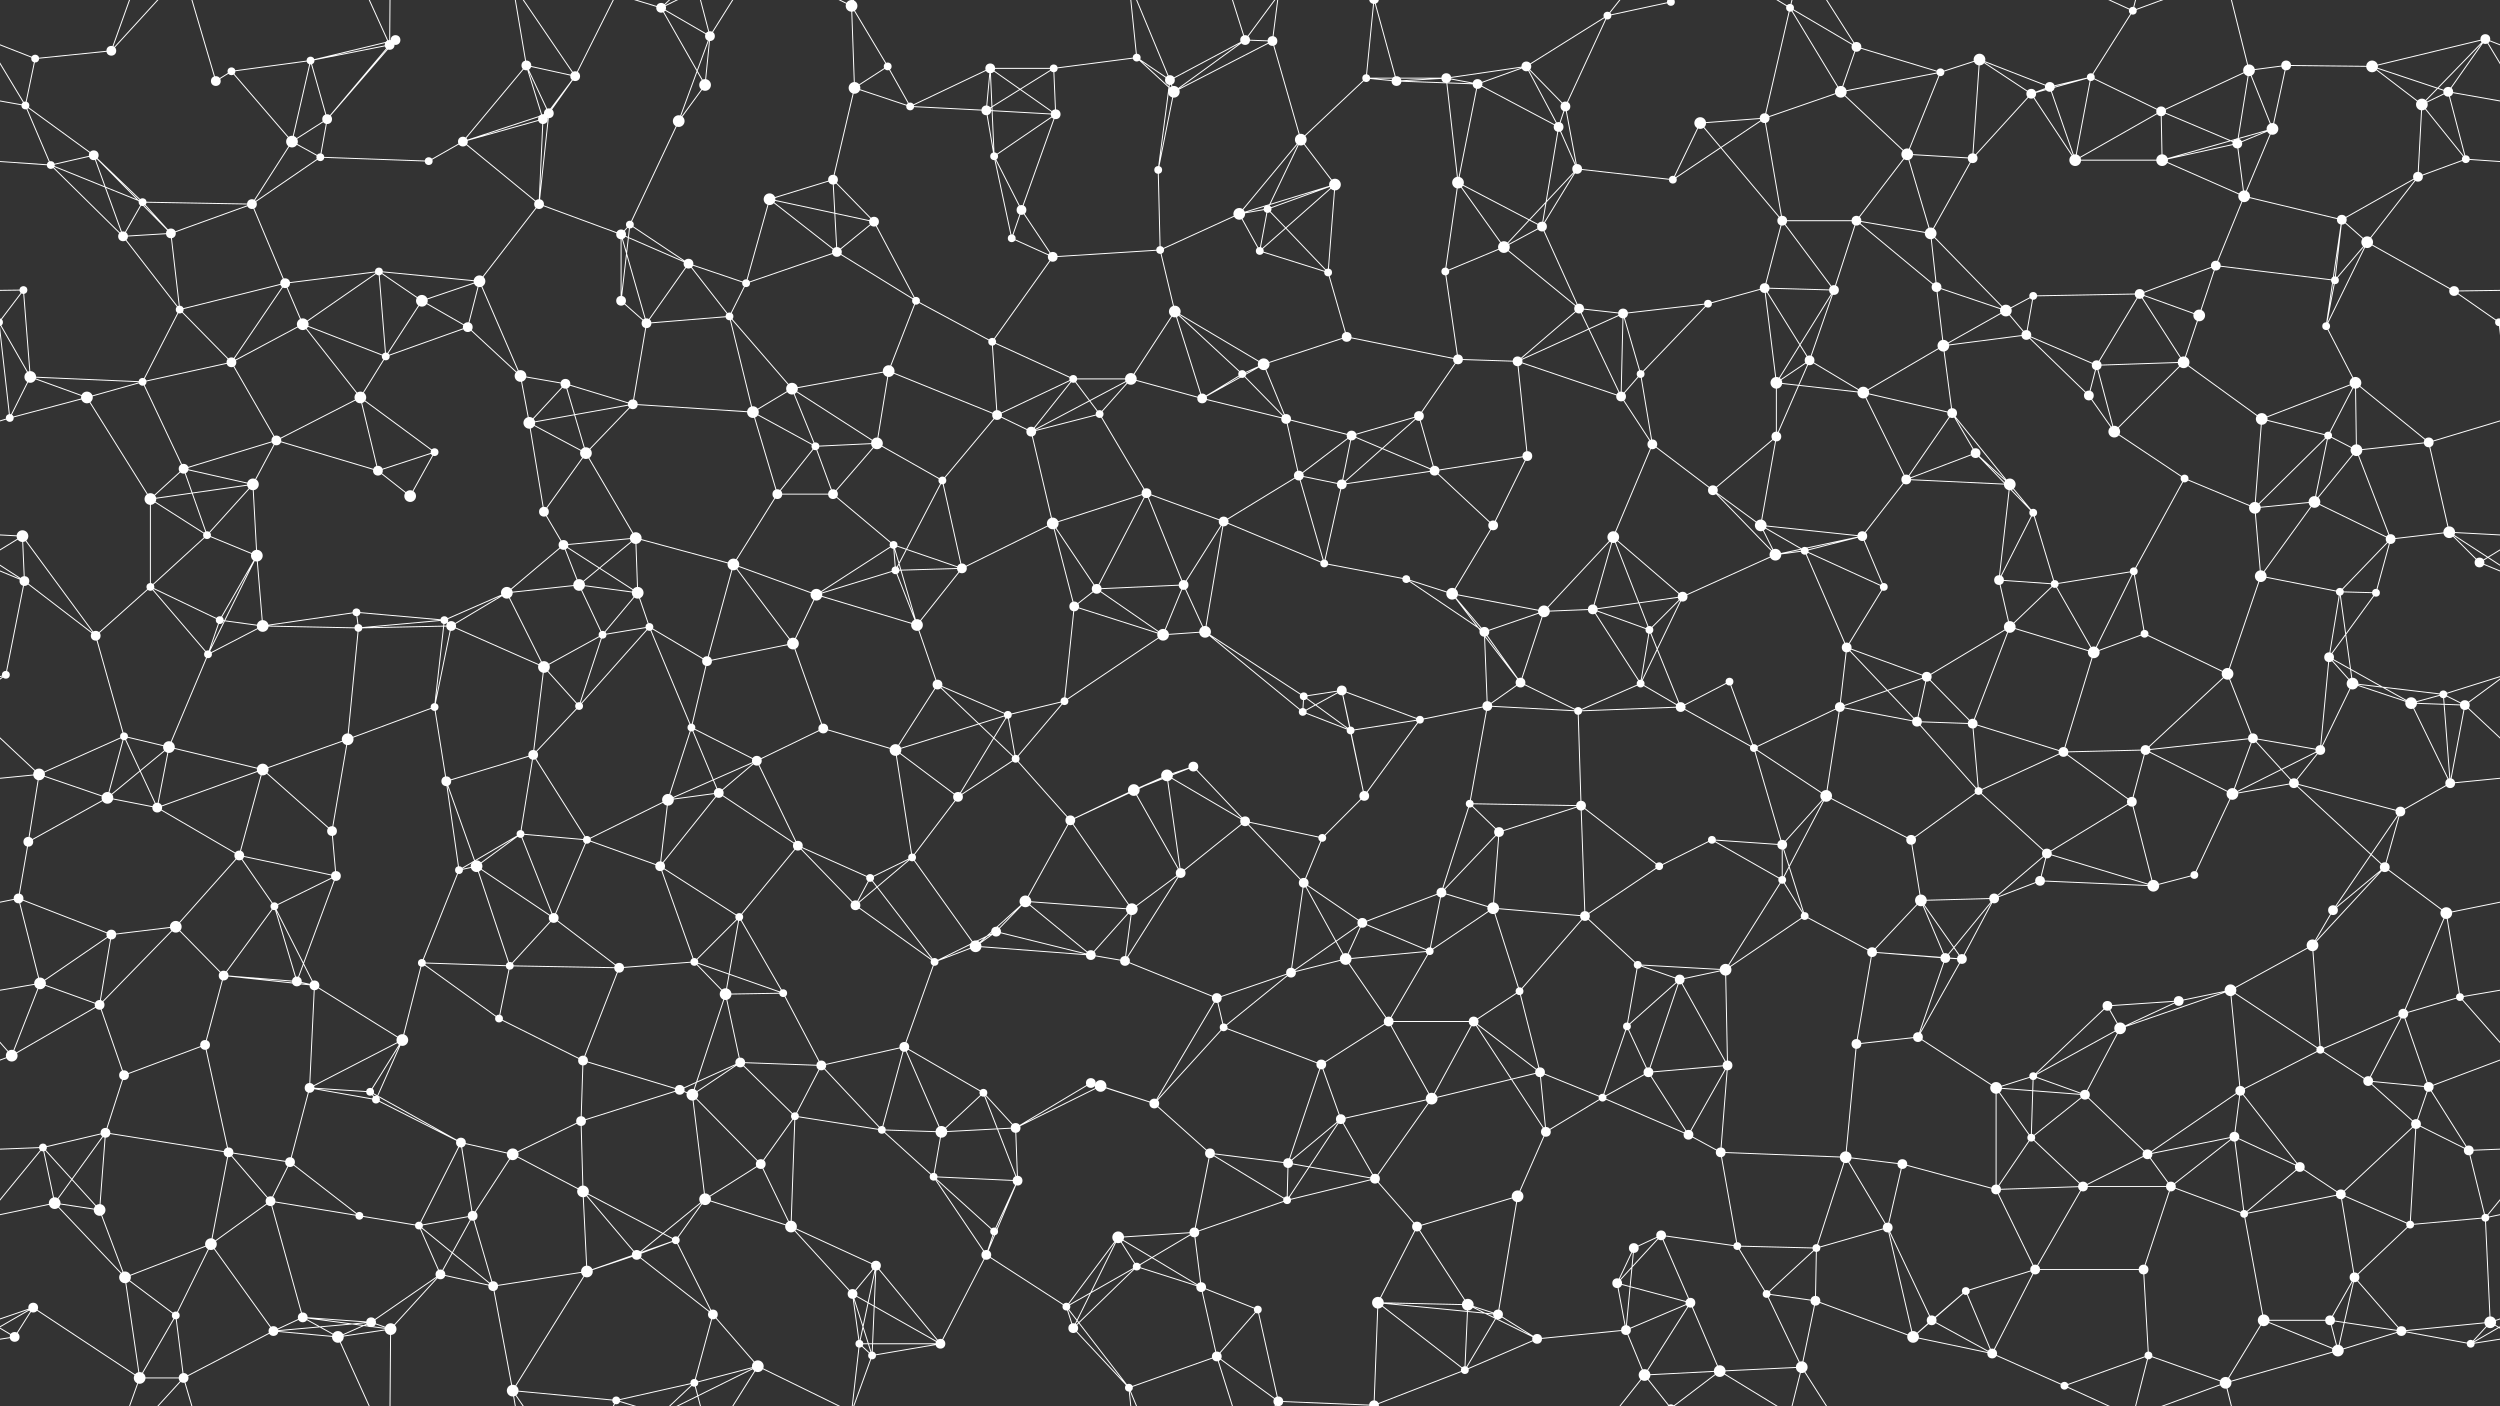 <svg xmlns="http://www.w3.org/2000/svg" width="2560" height="1440" fill="#fff"><rect width="100%" height="100%" fill="#333333" stroke="none"/><circle cx="36" cy="60" r="4"/><circle cx="114" cy="52" r="5"/><circle cx="237" cy="73" r="4"/><circle cx="318" cy="62" r="4"/><circle cx="399" cy="46" r="5"/><circle cx="405" cy="41" r="5"/><circle cx="539" cy="67" r="5"/><circle cx="589" cy="78" r="5"/><circle cx="677" cy="8" r="5"/><circle cx="727" cy="37" r="5"/><circle cx="872" cy="6" r="6"/><circle cx="909" cy="68" r="4"/><circle cx="1014" cy="70" r="5"/><circle cx="1079" cy="70" r="4"/><circle cx="1164" cy="59" r="4"/><circle cx="1275" cy="41" r="5"/><circle cx="1303" cy="42" r="5"/><circle cx="1399" cy="80" r="4"/><circle cx="1481" cy="80" r="5"/><circle cx="1563" cy="68" r="5"/><circle cx="1646" cy="16" r="4"/><circle cx="1711" cy="2" r="4"/><circle cx="1711" cy="1442" r="4"/><circle cx="1833" cy="8" r="4"/><circle cx="1901" cy="48" r="5"/><circle cx="1987" cy="74" r="4"/><circle cx="2027" cy="61" r="6"/><circle cx="2141" cy="79" r="4"/><circle cx="2184" cy="11" r="4"/><circle cx="2303" cy="72" r="6"/><circle cx="2341" cy="67" r="5"/><circle cx="2429" cy="68" r="6"/><circle cx="2545" cy="40" r="5"/><circle cx="26" cy="108" r="4"/><circle cx="96" cy="159" r="5"/><circle cx="221" cy="83" r="5"/><circle cx="299" cy="145" r="6"/><circle cx="335" cy="122" r="5"/><circle cx="474" cy="145" r="5"/><circle cx="556" cy="122" r="5"/><circle cx="562" cy="116" r="5"/><circle cx="695" cy="124" r="6"/><circle cx="722" cy="87" r="6"/><circle cx="875" cy="90" r="6"/><circle cx="932" cy="109" r="4"/><circle cx="1010" cy="113" r="5"/><circle cx="1081" cy="117" r="5"/><circle cx="1198" cy="82" r="5"/><circle cx="1202" cy="94" r="6"/><circle cx="1332" cy="143" r="6"/><circle cx="1430" cy="83" r="5"/><circle cx="1513" cy="86" r="5"/><circle cx="1596" cy="130" r="5"/><circle cx="1603" cy="109" r="5"/><circle cx="1741" cy="126" r="6"/><circle cx="1807" cy="121" r="5"/><circle cx="1885" cy="94" r="6"/><circle cx="1953" cy="158" r="6"/><circle cx="2080" cy="96" r="5"/><circle cx="2099" cy="89" r="5"/><circle cx="2213" cy="114" r="5"/><circle cx="2291" cy="147" r="5"/><circle cx="2327" cy="132" r="6"/><circle cx="2480" cy="107" r="6"/><circle cx="2507" cy="94" r="5"/><circle cx="52" cy="169" r="4"/><circle cx="146" cy="207" r="4"/><circle cx="175" cy="239" r="5"/><circle cx="258" cy="209" r="5"/><circle cx="328" cy="161" r="4"/><circle cx="439" cy="165" r="4"/><circle cx="552" cy="209" r="5"/><circle cx="636" cy="240" r="5"/><circle cx="645" cy="230" r="4"/><circle cx="788" cy="204" r="6"/><circle cx="853" cy="184" r="5"/><circle cx="895" cy="227" r="5"/><circle cx="1018" cy="160" r="4"/><circle cx="1046" cy="215" r="5"/><circle cx="1186" cy="174" r="4"/><circle cx="1269" cy="219" r="6"/><circle cx="1298" cy="214" r="4"/><circle cx="1367" cy="189" r="6"/><circle cx="1493" cy="187" r="6"/><circle cx="1579" cy="232" r="5"/><circle cx="1615" cy="173" r="5"/><circle cx="1713" cy="184" r="4"/><circle cx="1825" cy="226" r="5"/><circle cx="1901" cy="226" r="5"/><circle cx="1977" cy="239" r="6"/><circle cx="2020" cy="162" r="5"/><circle cx="2125" cy="164" r="6"/><circle cx="2214" cy="164" r="6"/><circle cx="2298" cy="201" r="6"/><circle cx="2398" cy="225" r="5"/><circle cx="2476" cy="181" r="5"/><circle cx="2525" cy="163" r="4"/><circle cx="24" cy="297" r="4"/><circle cx="126" cy="242" r="5"/><circle cx="184" cy="317" r="4"/><circle cx="292" cy="290" r="5"/><circle cx="388" cy="278" r="4"/><circle cx="432" cy="308" r="6"/><circle cx="491" cy="288" r="6"/><circle cx="636" cy="308" r="5"/><circle cx="705" cy="270" r="5"/><circle cx="764" cy="290" r="4"/><circle cx="857" cy="258" r="5"/><circle cx="938" cy="308" r="4"/><circle cx="1036" cy="244" r="4"/><circle cx="1078" cy="263" r="5"/><circle cx="1188" cy="256" r="4"/><circle cx="1203" cy="319" r="6"/><circle cx="1290" cy="257" r="4"/><circle cx="1360" cy="279" r="4"/><circle cx="1480" cy="278" r="4"/><circle cx="1540" cy="253" r="6"/><circle cx="1617" cy="316" r="5"/><circle cx="1749" cy="311" r="4"/><circle cx="1807" cy="295" r="5"/><circle cx="1878" cy="297" r="5"/><circle cx="1983" cy="294" r="5"/><circle cx="2054" cy="318" r="6"/><circle cx="2082" cy="303" r="4"/><circle cx="2191" cy="301" r="5"/><circle cx="2269" cy="272" r="5"/><circle cx="2391" cy="287" r="4"/><circle cx="2424" cy="248" r="6"/><circle cx="2513" cy="298" r="5"/><circle cx="31" cy="386" r="6"/><circle cx="146" cy="391" r="4"/><circle cx="237" cy="371" r="5"/><circle cx="310" cy="332" r="6"/><circle cx="395" cy="365" r="4"/><circle cx="479" cy="335" r="5"/><circle cx="533" cy="385" r="6"/><circle cx="579" cy="393" r="5"/><circle cx="662" cy="331" r="5"/><circle cx="747" cy="324" r="4"/><circle cx="811" cy="398" r="6"/><circle cx="910" cy="380" r="6"/><circle cx="1016" cy="350" r="4"/><circle cx="1099" cy="388" r="4"/><circle cx="1158" cy="388" r="6"/><circle cx="1272" cy="383" r="4"/><circle cx="1294" cy="373" r="6"/><circle cx="1379" cy="345" r="5"/><circle cx="1493" cy="368" r="5"/><circle cx="1554" cy="370" r="5"/><circle cx="1662" cy="321" r="5"/><circle cx="1680" cy="383" r="4"/><circle cx="1819" cy="392" r="6"/><circle cx="1853" cy="369" r="5"/><circle cx="1990" cy="354" r="6"/><circle cx="2075" cy="343" r="5"/><circle cx="2147" cy="374" r="5"/><circle cx="2236" cy="371" r="6"/><circle cx="2252" cy="323" r="6"/><circle cx="2382" cy="334" r="4"/><circle cx="2412" cy="392" r="6"/><circle cx="2559" cy="330" r="4"/><circle cx="-1" cy="330" r="4"/><circle cx="10" cy="428" r="4"/><circle cx="89" cy="407" r="6"/><circle cx="188" cy="480" r="5"/><circle cx="283" cy="451" r="5"/><circle cx="369" cy="407" r="6"/><circle cx="445" cy="463" r="4"/><circle cx="542" cy="433" r="6"/><circle cx="600" cy="464" r="6"/><circle cx="648" cy="414" r="5"/><circle cx="771" cy="422" r="6"/><circle cx="835" cy="457" r="4"/><circle cx="898" cy="454" r="6"/><circle cx="1021" cy="425" r="5"/><circle cx="1056" cy="442" r="5"/><circle cx="1126" cy="424" r="4"/><circle cx="1231" cy="408" r="5"/><circle cx="1317" cy="429" r="5"/><circle cx="1384" cy="446" r="5"/><circle cx="1453" cy="426" r="5"/><circle cx="1564" cy="467" r="5"/><circle cx="1660" cy="406" r="5"/><circle cx="1692" cy="455" r="5"/><circle cx="1819" cy="447" r="5"/><circle cx="1908" cy="402" r="6"/><circle cx="1999" cy="423" r="5"/><circle cx="2023" cy="464" r="5"/><circle cx="2139" cy="405" r="5"/><circle cx="2165" cy="442" r="6"/><circle cx="2316" cy="429" r="6"/><circle cx="2384" cy="446" r="4"/><circle cx="2413" cy="461" r="6"/><circle cx="2487" cy="453" r="5"/><circle cx="23" cy="549" r="6"/><circle cx="154" cy="511" r="6"/><circle cx="212" cy="548" r="4"/><circle cx="259" cy="496" r="6"/><circle cx="387" cy="482" r="5"/><circle cx="420" cy="508" r="6"/><circle cx="557" cy="524" r="5"/><circle cx="577" cy="558" r="5"/><circle cx="651" cy="551" r="6"/><circle cx="796" cy="506" r="5"/><circle cx="853" cy="506" r="5"/><circle cx="915" cy="558" r="4"/><circle cx="965" cy="492" r="4"/><circle cx="1078" cy="536" r="6"/><circle cx="1174" cy="505" r="5"/><circle cx="1253" cy="534" r="5"/><circle cx="1330" cy="487" r="5"/><circle cx="1374" cy="496" r="5"/><circle cx="1469" cy="482" r="5"/><circle cx="1529" cy="538" r="5"/><circle cx="1652" cy="550" r="6"/><circle cx="1754" cy="502" r="5"/><circle cx="1803" cy="538" r="6"/><circle cx="1907" cy="549" r="5"/><circle cx="1952" cy="491" r="5"/><circle cx="2058" cy="496" r="6"/><circle cx="2082" cy="525" r="4"/><circle cx="2237" cy="490" r="4"/><circle cx="2309" cy="520" r="6"/><circle cx="2370" cy="514" r="6"/><circle cx="2448" cy="552" r="5"/><circle cx="2508" cy="545" r="6"/><circle cx="25" cy="595" r="5"/><circle cx="154" cy="601" r="4"/><circle cx="225" cy="635" r="4"/><circle cx="263" cy="569" r="6"/><circle cx="365" cy="627" r="4"/><circle cx="455" cy="635" r="4"/><circle cx="519" cy="607" r="6"/><circle cx="593" cy="599" r="6"/><circle cx="653" cy="607" r="6"/><circle cx="751" cy="578" r="6"/><circle cx="836" cy="609" r="6"/><circle cx="917" cy="584" r="4"/><circle cx="985" cy="582" r="5"/><circle cx="1100" cy="621" r="5"/><circle cx="1123" cy="603" r="5"/><circle cx="1212" cy="599" r="5"/><circle cx="1356" cy="577" r="4"/><circle cx="1440" cy="593" r="4"/><circle cx="1487" cy="608" r="6"/><circle cx="1581" cy="626" r="6"/><circle cx="1631" cy="624" r="5"/><circle cx="1723" cy="611" r="5"/><circle cx="1818" cy="568" r="6"/><circle cx="1848" cy="564" r="4"/><circle cx="1929" cy="601" r="4"/><circle cx="2047" cy="594" r="5"/><circle cx="2104" cy="598" r="4"/><circle cx="2185" cy="585" r="4"/><circle cx="2315" cy="590" r="6"/><circle cx="2396" cy="606" r="4"/><circle cx="2433" cy="607" r="4"/><circle cx="2539" cy="576" r="5"/><circle cx="6" cy="691" r="4"/><circle cx="98" cy="651" r="5"/><circle cx="213" cy="670" r="4"/><circle cx="269" cy="641" r="6"/><circle cx="367" cy="643" r="4"/><circle cx="462" cy="641" r="5"/><circle cx="557" cy="683" r="6"/><circle cx="617" cy="650" r="4"/><circle cx="665" cy="642" r="4"/><circle cx="724" cy="677" r="5"/><circle cx="812" cy="659" r="6"/><circle cx="939" cy="640" r="6"/><circle cx="960" cy="701" r="5"/><circle cx="1090" cy="718" r="4"/><circle cx="1191" cy="650" r="6"/><circle cx="1234" cy="647" r="6"/><circle cx="1335" cy="713" r="4"/><circle cx="1374" cy="707" r="5"/><circle cx="1520" cy="647" r="5"/><circle cx="1557" cy="699" r="5"/><circle cx="1680" cy="700" r="4"/><circle cx="1689" cy="645" r="4"/><circle cx="1771" cy="698" r="4"/><circle cx="1891" cy="663" r="5"/><circle cx="1973" cy="693" r="5"/><circle cx="2058" cy="642" r="6"/><circle cx="2144" cy="668" r="6"/><circle cx="2196" cy="649" r="4"/><circle cx="2281" cy="690" r="6"/><circle cx="2385" cy="673" r="5"/><circle cx="2409" cy="700" r="6"/><circle cx="2502" cy="711" r="4"/><circle cx="40" cy="793" r="6"/><circle cx="127" cy="754" r="4"/><circle cx="173" cy="765" r="6"/><circle cx="269" cy="788" r="6"/><circle cx="356" cy="757" r="6"/><circle cx="445" cy="724" r="4"/><circle cx="546" cy="773" r="5"/><circle cx="593" cy="723" r="4"/><circle cx="708" cy="745" r="4"/><circle cx="775" cy="779" r="5"/><circle cx="843" cy="746" r="5"/><circle cx="917" cy="768" r="6"/><circle cx="1032" cy="732" r="4"/><circle cx="1040" cy="777" r="4"/><circle cx="1195" cy="794" r="6"/><circle cx="1222" cy="785" r="5"/><circle cx="1334" cy="729" r="4"/><circle cx="1383" cy="748" r="4"/><circle cx="1454" cy="737" r="4"/><circle cx="1523" cy="723" r="5"/><circle cx="1616" cy="728" r="4"/><circle cx="1721" cy="724" r="5"/><circle cx="1796" cy="766" r="4"/><circle cx="1884" cy="724" r="5"/><circle cx="1963" cy="739" r="5"/><circle cx="2020" cy="741" r="5"/><circle cx="2113" cy="770" r="5"/><circle cx="2197" cy="768" r="5"/><circle cx="2307" cy="756" r="5"/><circle cx="2376" cy="768" r="5"/><circle cx="2469" cy="720" r="6"/><circle cx="2524" cy="722" r="5"/><circle cx="29" cy="862" r="5"/><circle cx="110" cy="817" r="6"/><circle cx="161" cy="827" r="5"/><circle cx="245" cy="876" r="5"/><circle cx="340" cy="851" r="5"/><circle cx="457" cy="800" r="5"/><circle cx="533" cy="854" r="4"/><circle cx="601" cy="860" r="4"/><circle cx="684" cy="819" r="6"/><circle cx="736" cy="812" r="5"/><circle cx="817" cy="866" r="5"/><circle cx="934" cy="878" r="4"/><circle cx="981" cy="816" r="5"/><circle cx="1096" cy="840" r="5"/><circle cx="1161" cy="809" r="6"/><circle cx="1275" cy="841" r="5"/><circle cx="1354" cy="858" r="4"/><circle cx="1397" cy="815" r="5"/><circle cx="1505" cy="823" r="4"/><circle cx="1535" cy="852" r="5"/><circle cx="1619" cy="825" r="5"/><circle cx="1753" cy="860" r="4"/><circle cx="1825" cy="865" r="5"/><circle cx="1870" cy="815" r="6"/><circle cx="1957" cy="860" r="5"/><circle cx="2026" cy="810" r="4"/><circle cx="2096" cy="874" r="5"/><circle cx="2183" cy="821" r="5"/><circle cx="2286" cy="813" r="6"/><circle cx="2349" cy="802" r="5"/><circle cx="2458" cy="831" r="5"/><circle cx="2509" cy="802" r="5"/><circle cx="19" cy="920" r="5"/><circle cx="114" cy="957" r="5"/><circle cx="180" cy="949" r="6"/><circle cx="281" cy="928" r="4"/><circle cx="344" cy="897" r="5"/><circle cx="470" cy="891" r="4"/><circle cx="488" cy="887" r="6"/><circle cx="567" cy="940" r="5"/><circle cx="676" cy="887" r="5"/><circle cx="757" cy="939" r="4"/><circle cx="876" cy="927" r="5"/><circle cx="891" cy="899" r="4"/><circle cx="1020" cy="954" r="5"/><circle cx="1050" cy="923" r="6"/><circle cx="1159" cy="931" r="6"/><circle cx="1209" cy="894" r="5"/><circle cx="1335" cy="904" r="5"/><circle cx="1395" cy="945" r="5"/><circle cx="1476" cy="914" r="5"/><circle cx="1529" cy="930" r="6"/><circle cx="1623" cy="938" r="5"/><circle cx="1699" cy="887" r="4"/><circle cx="1825" cy="901" r="4"/><circle cx="1848" cy="938" r="4"/><circle cx="1967" cy="922" r="6"/><circle cx="2042" cy="920" r="5"/><circle cx="2089" cy="902" r="5"/><circle cx="2205" cy="907" r="6"/><circle cx="2247" cy="896" r="4"/><circle cx="2389" cy="932" r="5"/><circle cx="2442" cy="888" r="5"/><circle cx="2505" cy="935" r="6"/><circle cx="41" cy="1007" r="6"/><circle cx="102" cy="1029" r="5"/><circle cx="229" cy="999" r="5"/><circle cx="304" cy="1005" r="5"/><circle cx="322" cy="1009" r="5"/><circle cx="432" cy="986" r="4"/><circle cx="522" cy="989" r="4"/><circle cx="634" cy="991" r="5"/><circle cx="711" cy="985" r="4"/><circle cx="743" cy="1018" r="6"/><circle cx="802" cy="1017" r="4"/><circle cx="957" cy="985" r="4"/><circle cx="999" cy="969" r="6"/><circle cx="1117" cy="978" r="5"/><circle cx="1152" cy="984" r="5"/><circle cx="1246" cy="1022" r="5"/><circle cx="1322" cy="996" r="5"/><circle cx="1378" cy="982" r="6"/><circle cx="1464" cy="974" r="4"/><circle cx="1556" cy="1015" r="4"/><circle cx="1677" cy="988" r="4"/><circle cx="1720" cy="1003" r="5"/><circle cx="1767" cy="993" r="6"/><circle cx="1917" cy="975" r="5"/><circle cx="1992" cy="981" r="5"/><circle cx="2009" cy="982" r="5"/><circle cx="2158" cy="1030" r="5"/><circle cx="2231" cy="1025" r="5"/><circle cx="2284" cy="1014" r="6"/><circle cx="2368" cy="968" r="6"/><circle cx="2461" cy="1038" r="5"/><circle cx="2519" cy="1021" r="4"/><circle cx="12" cy="1081" r="6"/><circle cx="127" cy="1101" r="5"/><circle cx="210" cy="1070" r="5"/><circle cx="317" cy="1114" r="5"/><circle cx="379" cy="1118" r="4"/><circle cx="412" cy="1065" r="6"/><circle cx="511" cy="1043" r="4"/><circle cx="597" cy="1086" r="5"/><circle cx="696" cy="1116" r="5"/><circle cx="758" cy="1088" r="5"/><circle cx="841" cy="1091" r="5"/><circle cx="926" cy="1072" r="5"/><circle cx="1007" cy="1119" r="4"/><circle cx="1117" cy="1109" r="5"/><circle cx="1127" cy="1112" r="6"/><circle cx="1253" cy="1052" r="4"/><circle cx="1353" cy="1090" r="5"/><circle cx="1422" cy="1046" r="5"/><circle cx="1509" cy="1046" r="5"/><circle cx="1577" cy="1098" r="5"/><circle cx="1666" cy="1051" r="4"/><circle cx="1688" cy="1098" r="5"/><circle cx="1769" cy="1091" r="5"/><circle cx="1901" cy="1069" r="5"/><circle cx="1964" cy="1062" r="5"/><circle cx="2044" cy="1114" r="6"/><circle cx="2082" cy="1102" r="4"/><circle cx="2171" cy="1053" r="6"/><circle cx="2294" cy="1117" r="5"/><circle cx="2376" cy="1075" r="4"/><circle cx="2425" cy="1107" r="5"/><circle cx="2487" cy="1113" r="5"/><circle cx="44" cy="1175" r="4"/><circle cx="108" cy="1160" r="5"/><circle cx="234" cy="1180" r="5"/><circle cx="297" cy="1190" r="5"/><circle cx="385" cy="1126" r="4"/><circle cx="472" cy="1170" r="5"/><circle cx="525" cy="1182" r="6"/><circle cx="595" cy="1148" r="5"/><circle cx="709" cy="1121" r="6"/><circle cx="779" cy="1192" r="5"/><circle cx="814" cy="1143" r="4"/><circle cx="903" cy="1157" r="4"/><circle cx="964" cy="1159" r="6"/><circle cx="1040" cy="1155" r="5"/><circle cx="1182" cy="1130" r="5"/><circle cx="1239" cy="1181" r="5"/><circle cx="1319" cy="1191" r="5"/><circle cx="1373" cy="1146" r="5"/><circle cx="1466" cy="1125" r="6"/><circle cx="1583" cy="1159" r="5"/><circle cx="1641" cy="1124" r="4"/><circle cx="1729" cy="1162" r="5"/><circle cx="1762" cy="1180" r="5"/><circle cx="1890" cy="1185" r="6"/><circle cx="1948" cy="1192" r="5"/><circle cx="2080" cy="1165" r="4"/><circle cx="2135" cy="1121" r="5"/><circle cx="2199" cy="1182" r="5"/><circle cx="2288" cy="1164" r="5"/><circle cx="2355" cy="1195" r="5"/><circle cx="2474" cy="1151" r="5"/><circle cx="2528" cy="1178" r="5"/><circle cx="56" cy="1232" r="6"/><circle cx="102" cy="1239" r="6"/><circle cx="216" cy="1274" r="6"/><circle cx="277" cy="1230" r="5"/><circle cx="368" cy="1245" r="4"/><circle cx="429" cy="1255" r="4"/><circle cx="484" cy="1245" r="5"/><circle cx="597" cy="1220" r="6"/><circle cx="692" cy="1270" r="4"/><circle cx="722" cy="1228" r="6"/><circle cx="810" cy="1256" r="6"/><circle cx="956" cy="1205" r="4"/><circle cx="1018" cy="1261" r="4"/><circle cx="1042" cy="1209" r="5"/><circle cx="1145" cy="1267" r="6"/><circle cx="1223" cy="1262" r="5"/><circle cx="1318" cy="1229" r="4"/><circle cx="1408" cy="1207" r="5"/><circle cx="1451" cy="1256" r="5"/><circle cx="1554" cy="1225" r="6"/><circle cx="1673" cy="1278" r="5"/><circle cx="1701" cy="1265" r="5"/><circle cx="1779" cy="1276" r="4"/><circle cx="1860" cy="1278" r="4"/><circle cx="1933" cy="1257" r="5"/><circle cx="2044" cy="1218" r="5"/><circle cx="2133" cy="1215" r="5"/><circle cx="2223" cy="1215" r="5"/><circle cx="2298" cy="1243" r="4"/><circle cx="2397" cy="1223" r="5"/><circle cx="2468" cy="1254" r="4"/><circle cx="2545" cy="1247" r="4"/><circle cx="34" cy="1339" r="5"/><circle cx="128" cy="1308" r="6"/><circle cx="180" cy="1347" r="4"/><circle cx="310" cy="1349" r="5"/><circle cx="380" cy="1354" r="5"/><circle cx="451" cy="1305" r="5"/><circle cx="505" cy="1317" r="5"/><circle cx="601" cy="1302" r="6"/><circle cx="652" cy="1285" r="5"/><circle cx="730" cy="1346" r="5"/><circle cx="873" cy="1325" r="5"/><circle cx="897" cy="1296" r="5"/><circle cx="1010" cy="1285" r="5"/><circle cx="1092" cy="1338" r="4"/><circle cx="1164" cy="1297" r="4"/><circle cx="1230" cy="1318" r="5"/><circle cx="1288" cy="1341" r="4"/><circle cx="1411" cy="1334" r="6"/><circle cx="1503" cy="1336" r="6"/><circle cx="1534" cy="1346" r="5"/><circle cx="1656" cy="1314" r="5"/><circle cx="1731" cy="1334" r="5"/><circle cx="1809" cy="1325" r="4"/><circle cx="1859" cy="1332" r="5"/><circle cx="1978" cy="1352" r="5"/><circle cx="2013" cy="1322" r="4"/><circle cx="2084" cy="1300" r="5"/><circle cx="2195" cy="1300" r="5"/><circle cx="2318" cy="1352" r="6"/><circle cx="2386" cy="1352" r="5"/><circle cx="2411" cy="1308" r="5"/><circle cx="2550" cy="1354" r="6"/><circle cx="15" cy="1369" r="5"/><circle cx="143" cy="1411" r="6"/><circle cx="188" cy="1411" r="5"/><circle cx="280" cy="1363" r="5"/><circle cx="346" cy="1369" r="6"/><circle cx="400" cy="1361" r="6"/><circle cx="525" cy="1424" r="6"/><circle cx="631" cy="1434" r="4"/><circle cx="711" cy="1416" r="4"/><circle cx="776" cy="1399" r="6"/><circle cx="880" cy="1376" r="4"/><circle cx="893" cy="1388" r="4"/><circle cx="963" cy="1376" r="5"/><circle cx="1099" cy="1360" r="5"/><circle cx="1156" cy="1421" r="4"/><circle cx="1246" cy="1389" r="5"/><circle cx="1309" cy="1435" r="5"/><circle cx="1309" cy="-5" r="5"/><circle cx="1407" cy="1439" r="5"/><circle cx="1407" cy="-1" r="5"/><circle cx="1500" cy="1403" r="4"/><circle cx="1574" cy="1371" r="5"/><circle cx="1665" cy="1362" r="5"/><circle cx="1684" cy="1408" r="6"/><circle cx="1761" cy="1404" r="6"/><circle cx="1845" cy="1400" r="6"/><circle cx="1959" cy="1369" r="6"/><circle cx="2040" cy="1386" r="5"/><circle cx="2114" cy="1419" r="4"/><circle cx="2200" cy="1388" r="4"/><circle cx="2279" cy="1416" r="6"/><circle cx="2394" cy="1383" r="6"/><circle cx="2459" cy="1363" r="5"/><circle cx="2530" cy="1376" r="4"/><path stroke="#fff" d="M36 60L114 52M36 60L-15 40M36 60L26 108M2596 60L2545 40M114 52L143 -29M114 52L188 -29M114 1492L143 1411M114 1492L188 1411M237 73L318 62M237 73L221 83M237 73L299 145M318 62L399 46M318 62L405 41M318 62L299 145M318 62L335 122M399 46L405 41M399 46L335 122M399 46L346 -71M399 46L400 -79M399 1486L346 1369M399 1486L400 1361M405 41L335 122M539 67L589 78M539 67L474 145M539 67L556 122M539 67L562 116M539 67L525 -16M539 1507L525 1424M589 78L556 122M589 78L562 116M589 78L525 -16M589 78L631 -6M589 1518L525 1424M589 1518L631 1434M677 8L727 37M677 8L722 87M677 8L631 -6M677 8L711 -24M677 8L776 -41M677 1448L631 1434M677 1448L711 1416M677 1448L776 1399M727 37L695 124M727 37L722 87M727 37L711 -24M727 37L776 -41M727 1477L711 1416M727 1477L776 1399M872 6L909 68M872 6L875 90M872 6L776 -41M872 6L880 -64M872 6L893 -52M872 1446L776 1399M872 1446L880 1376M872 1446L893 1388M909 68L875 90M909 68L932 109M1014 70L1079 70M1014 70L932 109M1014 70L1010 113M1014 70L1081 117M1014 70L1018 160M1079 70L1164 59M1079 70L1010 113M1079 70L1081 117M1164 59L1198 82M1164 59L1202 94M1164 59L1156 -19M1164 1499L1156 1421M1275 41L1303 42M1275 41L1198 82M1275 41L1202 94M1275 41L1246 -51M1275 41L1309 -5M1275 1481L1246 1389M1275 1481L1309 1435M1303 42L1202 94M1303 42L1332 143M1303 42L1309 -5M1303 1482L1309 1435M1399 80L1481 80M1399 80L1332 143M1399 80L1430 83M1399 80L1407 -1M1399 1520L1407 1439M1481 80L1563 68M1481 80L1430 83M1481 80L1513 86M1481 80L1493 187M1563 68L1646 16M1563 68L1513 86M1563 68L1596 130M1563 68L1603 109M1646 16L1711 2M1646 16L1603 109M1646 16L1684 -32M1646 1456L1684 1408M1711 2L1684 -32M1711 2L1761 -36M1711 1442L1684 1408M1711 1442L1761 1404M1833 8L1901 48M1833 8L1807 121M1833 8L1885 94M1833 8L1761 -36M1833 8L1845 -40M1833 1448L1761 1404M1833 1448L1845 1400M1901 48L1987 74M1901 48L1885 94M1901 48L1845 -40M1901 1488L1845 1400M1987 74L2027 61M1987 74L1885 94M1987 74L1953 158M2027 61L2080 96M2027 61L2099 89M2027 61L2020 162M2141 79L2184 11M2141 79L2080 96M2141 79L2099 89M2141 79L2213 114M2141 79L2125 164M2184 11L2114 -21M2184 11L2200 -52M2184 11L2279 -24M2184 1451L2114 1419M2184 1451L2200 1388M2184 1451L2279 1416M2303 72L2341 67M2303 72L2213 114M2303 72L2291 147M2303 72L2327 132M2303 72L2279 -24M2303 1512L2279 1416M2341 67L2429 68M2341 67L2327 132M2429 68L2545 40M2429 68L2480 107M2429 68L2507 94M2545 40L2586 108M2545 40L2480 107M2545 40L2507 94M-15 40L26 108M26 108L96 159M26 108L-53 94M26 108L52 169M2586 108L2507 94M96 159L52 169M96 159L146 207M96 159L175 239M96 159L126 242M221 83L188 -29M221 1523L188 1411M299 145L335 122M299 145L258 209M299 145L328 161M335 122L328 161M474 145L556 122M474 145L562 116M474 145L439 165M474 145L552 209M556 122L562 116M556 122L552 209M562 116L552 209M695 124L722 87M695 124L645 230M875 90L932 109M875 90L853 184M932 109L1010 113M1010 113L1081 117M1010 113L1018 160M1081 117L1018 160M1081 117L1046 215M1198 82L1202 94M1198 82L1186 174M1198 82L1156 -19M1198 1522L1156 1421M1202 94L1186 174M1332 143L1269 219M1332 143L1298 214M1332 143L1367 189M1430 83L1513 86M1430 83L1407 -1M1430 1523L1407 1439M1513 86L1596 130M1513 86L1493 187M1596 130L1603 109M1596 130L1579 232M1596 130L1615 173M1603 109L1615 173M1741 126L1807 121M1741 126L1713 184M1741 126L1825 226M1807 121L1885 94M1807 121L1713 184M1807 121L1825 226M1885 94L1953 158M1953 158L1901 226M1953 158L1977 239M1953 158L2020 162M2080 96L2099 89M2080 96L2020 162M2080 96L2125 164M2099 89L2125 164M2213 114L2291 147M2213 114L2125 164M2213 114L2214 164M2291 147L2327 132M2291 147L2214 164M2291 147L2298 201M2327 132L2214 164M2327 132L2298 201M2480 107L2507 94M2480 107L2476 181M2480 107L2525 163M2507 94L2525 163M52 169L146 207M52 169L-35 163M52 169L126 242M2612 169L2525 163M146 207L175 239M146 207L258 209M146 207L126 242M175 239L258 209M175 239L126 242M175 239L184 317M258 209L328 161M258 209L292 290M328 161L439 165M552 209L636 240M552 209L491 288M636 240L645 230M636 240L636 308M636 240L705 270M636 240L662 331M645 230L636 308M645 230L705 270M788 204L853 184M788 204L895 227M788 204L764 290M788 204L857 258M853 184L895 227M853 184L857 258M895 227L857 258M895 227L938 308M1018 160L1046 215M1018 160L1036 244M1046 215L1036 244M1046 215L1078 263M1186 174L1188 256M1269 219L1298 214M1269 219L1367 189M1269 219L1188 256M1269 219L1290 257M1298 214L1367 189M1298 214L1290 257M1298 214L1360 279M1367 189L1290 257M1367 189L1360 279M1493 187L1579 232M1493 187L1480 278M1493 187L1540 253M1579 232L1615 173M1579 232L1540 253M1579 232L1617 316M1615 173L1713 184M1615 173L1540 253M1825 226L1901 226M1825 226L1807 295M1825 226L1878 297M1901 226L1977 239M1901 226L1878 297M1901 226L1983 294M1977 239L2020 162M1977 239L1983 294M1977 239L2054 318M2125 164L2214 164M2214 164L2298 201M2298 201L2398 225M2298 201L2269 272M2398 225L2476 181M2398 225L2391 287M2398 225L2424 248M2398 225L2382 334M2476 181L2525 163M2476 181L2424 248M24 297L-47 298M24 297L31 386M24 297L-1 330M2584 297L2513 298M2584 297L2559 330M126 242L184 317M184 317L292 290M184 317L146 391M184 317L237 371M292 290L388 278M292 290L237 371M292 290L310 332M388 278L432 308M388 278L491 288M388 278L310 332M388 278L395 365M432 308L491 288M432 308L395 365M432 308L479 335M491 288L479 335M491 288L533 385M636 308L662 331M705 270L764 290M705 270L662 331M705 270L747 324M764 290L857 258M764 290L747 324M857 258L938 308M938 308L910 380M938 308L1016 350M1036 244L1078 263M1078 263L1188 256M1078 263L1016 350M1188 256L1203 319M1203 319L1158 388M1203 319L1272 383M1203 319L1294 373M1203 319L1231 408M1290 257L1360 279M1360 279L1379 345M1480 278L1540 253M1480 278L1493 368M1540 253L1617 316M1617 316L1554 370M1617 316L1662 321M1617 316L1660 406M1749 311L1807 295M1749 311L1662 321M1749 311L1680 383M1807 295L1878 297M1807 295L1819 392M1807 295L1853 369M1878 297L1819 392M1878 297L1853 369M1983 294L2054 318M1983 294L1990 354M2054 318L2082 303M2054 318L1990 354M2054 318L2075 343M2082 303L2191 301M2082 303L2075 343M2191 301L2269 272M2191 301L2147 374M2191 301L2236 371M2191 301L2252 323M2269 272L2391 287M2269 272L2252 323M2391 287L2424 248M2391 287L2382 334M2424 248L2513 298M2424 248L2382 334M2513 298L2559 330M31 386L146 391M31 386L-1 330M31 386L10 428M31 386L89 407M2591 386L2559 330M146 391L237 371M146 391L89 407M146 391L188 480M237 371L310 332M237 371L283 451M310 332L395 365M310 332L369 407M395 365L479 335M395 365L369 407M479 335L533 385M533 385L579 393M533 385L542 433M579 393L542 433M579 393L600 464M579 393L648 414M662 331L747 324M662 331L648 414M747 324L811 398M747 324L771 422M811 398L910 380M811 398L771 422M811 398L835 457M811 398L898 454M910 380L898 454M910 380L1021 425M1016 350L1099 388M1016 350L1021 425M1099 388L1158 388M1099 388L1021 425M1099 388L1056 442M1099 388L1126 424M1158 388L1056 442M1158 388L1126 424M1158 388L1231 408M1272 383L1294 373M1272 383L1231 408M1272 383L1317 429M1294 373L1379 345M1294 373L1231 408M1294 373L1317 429M1379 345L1493 368M1493 368L1554 370M1493 368L1453 426M1554 370L1662 321M1554 370L1564 467M1554 370L1660 406M1662 321L1680 383M1662 321L1660 406M1680 383L1660 406M1680 383L1692 455M1819 392L1853 369M1819 392L1819 447M1819 392L1908 402M1853 369L1819 447M1853 369L1908 402M1990 354L2075 343M1990 354L1908 402M1990 354L1999 423M2075 343L2147 374M2075 343L2139 405M2147 374L2236 371M2147 374L2139 405M2147 374L2165 442M2236 371L2252 323M2236 371L2165 442M2236 371L2316 429M2382 334L2412 392M2412 392L2316 429M2412 392L2384 446M2412 392L2413 461M2412 392L2487 453M2559 330L2570 428M-1 330L10 428M10 428L89 407M10 428L-73 453M2570 428L2487 453M89 407L154 511M188 480L283 451M188 480L154 511M188 480L212 548M188 480L259 496M283 451L369 407M283 451L259 496M283 451L387 482M369 407L445 463M369 407L387 482M445 463L387 482M445 463L420 508M542 433L600 464M542 433L648 414M542 433L557 524M600 464L648 414M600 464L557 524M600 464L651 551M648 414L771 422M771 422L835 457M771 422L796 506M835 457L898 454M835 457L796 506M835 457L853 506M898 454L853 506M898 454L965 492M1021 425L1056 442M1021 425L965 492M1056 442L1126 424M1056 442L1078 536M1126 424L1174 505M1231 408L1317 429M1317 429L1384 446M1317 429L1330 487M1384 446L1453 426M1384 446L1330 487M1384 446L1374 496M1384 446L1469 482M1453 426L1374 496M1453 426L1469 482M1564 467L1469 482M1564 467L1529 538M1660 406L1692 455M1692 455L1652 550M1692 455L1754 502M1819 447L1754 502M1819 447L1803 538M1908 402L1999 423M1908 402L1952 491M1999 423L2023 464M1999 423L1952 491M1999 423L2058 496M2023 464L1952 491M2023 464L2058 496M2023 464L2082 525M2139 405L2165 442M2165 442L2237 490M2316 429L2384 446M2316 429L2309 520M2384 446L2413 461M2384 446L2309 520M2384 446L2370 514M2413 461L2487 453M2413 461L2370 514M2413 461L2448 552M2487 453L2508 545M23 549L-52 545M23 549L25 595M23 549L-21 576M23 549L98 651M2583 549L2508 545M2583 549L2539 576M154 511L212 548M154 511L259 496M154 511L154 601M212 548L259 496M212 548L154 601M212 548L263 569M259 496L263 569M387 482L420 508M557 524L577 558M577 558L651 551M577 558L519 607M577 558L593 599M577 558L653 607M651 551L593 599M651 551L653 607M651 551L751 578M796 506L853 506M796 506L751 578M853 506L915 558M915 558L836 609M915 558L917 584M915 558L985 582M915 558L939 640M965 492L917 584M965 492L985 582M1078 536L1174 505M1078 536L985 582M1078 536L1100 621M1078 536L1123 603M1174 505L1253 534M1174 505L1123 603M1174 505L1212 599M1253 534L1330 487M1253 534L1212 599M1253 534L1356 577M1253 534L1234 647M1330 487L1374 496M1330 487L1356 577M1374 496L1469 482M1374 496L1356 577M1469 482L1529 538M1529 538L1487 608M1652 550L1581 626M1652 550L1631 624M1652 550L1723 611M1652 550L1689 645M1754 502L1803 538M1754 502L1818 568M1803 538L1907 549M1803 538L1818 568M1803 538L1848 564M1907 549L1952 491M1907 549L1818 568M1907 549L1848 564M1907 549L1929 601M1952 491L2058 496M2058 496L2082 525M2058 496L2047 594M2082 525L2047 594M2082 525L2104 598M2237 490L2309 520M2237 490L2185 585M2309 520L2370 514M2309 520L2315 590M2370 514L2448 552M2370 514L2315 590M2448 552L2508 545M2448 552L2396 606M2448 552L2433 607M2508 545L2585 595M2508 545L2539 576M-52 545L25 595M25 595L-21 576M25 595L6 691M25 595L98 651M2585 595L2539 576M154 601L225 635M154 601L98 651M154 601L213 670M225 635L263 569M225 635L213 670M225 635L269 641M263 569L213 670M263 569L269 641M365 627L455 635M365 627L269 641M365 627L367 643M455 635L519 607M455 635L367 643M455 635L462 641M455 635L445 724M519 607L593 599M519 607L462 641M519 607L557 683M593 599L653 607M593 599L617 650M653 607L617 650M653 607L665 642M751 578L836 609M751 578L724 677M751 578L812 659M836 609L917 584M836 609L812 659M836 609L939 640M917 584L985 582M917 584L939 640M985 582L939 640M1100 621L1123 603M1100 621L1090 718M1100 621L1191 650M1123 603L1212 599M1123 603L1191 650M1212 599L1191 650M1212 599L1234 647M1356 577L1440 593M1440 593L1487 608M1440 593L1520 647M1487 608L1581 626M1487 608L1520 647M1487 608L1557 699M1581 626L1631 624M1581 626L1520 647M1581 626L1557 699M1631 624L1723 611M1631 624L1680 700M1631 624L1689 645M1723 611L1818 568M1723 611L1680 700M1723 611L1689 645M1818 568L1848 564M1848 564L1929 601M1848 564L1891 663M1929 601L1891 663M2047 594L2104 598M2047 594L2058 642M2104 598L2185 585M2104 598L2058 642M2104 598L2144 668M2185 585L2144 668M2185 585L2196 649M2315 590L2396 606M2315 590L2281 690M2396 606L2433 607M2396 606L2385 673M2396 606L2409 700M2433 607L2385 673M6 691L-58 711M6 691L-36 722M2566 691L2502 711M2566 691L2524 722M98 651L127 754M213 670L269 641M213 670L173 765M269 641L367 643M367 643L462 641M367 643L356 757M462 641L557 683M462 641L445 724M557 683L617 650M557 683L546 773M557 683L593 723M617 650L665 642M617 650L593 723M665 642L724 677M665 642L593 723M665 642L708 745M724 677L812 659M724 677L708 745M812 659L843 746M939 640L960 701M960 701L917 768M960 701L1032 732M960 701L1040 777M1090 718L1191 650M1090 718L1032 732M1090 718L1040 777M1191 650L1234 647M1234 647L1335 713M1234 647L1334 729M1335 713L1374 707M1335 713L1334 729M1335 713L1383 748M1374 707L1334 729M1374 707L1383 748M1374 707L1454 737M1374 707L1397 815M1520 647L1557 699M1520 647L1523 723M1557 699L1523 723M1557 699L1616 728M1680 700L1689 645M1680 700L1616 728M1680 700L1721 724M1689 645L1721 724M1771 698L1721 724M1771 698L1796 766M1891 663L1973 693M1891 663L1884 724M1891 663L1963 739M1973 693L2058 642M1973 693L1884 724M1973 693L1963 739M1973 693L2020 741M2058 642L2144 668M2058 642L2020 741M2144 668L2196 649M2144 668L2113 770M2196 649L2281 690M2281 690L2197 768M2281 690L2307 756M2385 673L2409 700M2385 673L2376 768M2385 673L2469 720M2409 700L2502 711M2409 700L2376 768M2409 700L2469 720M2502 711L2469 720M2502 711L2524 722M2502 711L2509 802M40 793L127 754M40 793L-36 722M40 793L29 862M40 793L110 817M40 793L-51 802M2600 793L2524 722M2600 793L2509 802M127 754L173 765M127 754L110 817M127 754L161 827M173 765L269 788M173 765L110 817M173 765L161 827M269 788L356 757M269 788L161 827M269 788L245 876M269 788L340 851M356 757L445 724M356 757L340 851M445 724L457 800M546 773L593 723M546 773L457 800M546 773L533 854M546 773L601 860M708 745L775 779M708 745L684 819M708 745L736 812M775 779L843 746M775 779L684 819M775 779L736 812M775 779L817 866M843 746L917 768M917 768L1032 732M917 768L934 878M917 768L981 816M1032 732L1040 777M1032 732L981 816M1040 777L981 816M1040 777L1096 840M1195 794L1222 785M1195 794L1096 840M1195 794L1161 809M1195 794L1275 841M1195 794L1209 894M1222 785L1161 809M1222 785L1275 841M1334 729L1383 748M1383 748L1454 737M1383 748L1397 815M1454 737L1523 723M1454 737L1397 815M1523 723L1616 728M1523 723L1505 823M1616 728L1721 724M1616 728L1619 825M1721 724L1796 766M1796 766L1884 724M1796 766L1825 865M1796 766L1870 815M1884 724L1963 739M1884 724L1870 815M1963 739L2020 741M1963 739L2026 810M2020 741L2113 770M2020 741L2026 810M2113 770L2197 768M2113 770L2026 810M2113 770L2183 821M2197 768L2307 756M2197 768L2183 821M2197 768L2286 813M2307 756L2376 768M2307 756L2286 813M2307 756L2349 802M2376 768L2286 813M2376 768L2349 802M2469 720L2524 722M2469 720L2509 802M2524 722L2509 802M29 862L110 817M29 862L19 920M110 817L161 827M161 827L245 876M245 876L180 949M245 876L281 928M245 876L344 897M340 851L344 897M457 800L470 891M457 800L488 887M533 854L601 860M533 854L470 891M533 854L488 887M533 854L567 940M601 860L684 819M601 860L567 940M601 860L676 887M684 819L736 812M684 819L676 887M736 812L817 866M736 812L676 887M817 866L757 939M817 866L876 927M817 866L891 899M934 878L981 816M934 878L876 927M934 878L891 899M934 878L999 969M1096 840L1161 809M1096 840L1050 923M1096 840L1159 931M1161 809L1209 894M1275 841L1354 858M1275 841L1209 894M1275 841L1335 904M1354 858L1397 815M1354 858L1335 904M1505 823L1535 852M1505 823L1619 825M1505 823L1476 914M1535 852L1619 825M1535 852L1476 914M1535 852L1529 930M1619 825L1623 938M1619 825L1699 887M1753 860L1825 865M1753 860L1699 887M1753 860L1825 901M1825 865L1870 815M1825 865L1825 901M1825 865L1848 938M1870 815L1957 860M1870 815L1825 901M1957 860L2026 810M1957 860L1967 922M2026 810L2096 874M2096 874L2183 821M2096 874L2042 920M2096 874L2089 902M2096 874L2205 907M2183 821L2205 907M2286 813L2349 802M2286 813L2247 896M2349 802L2458 831M2349 802L2442 888M2458 831L2509 802M2458 831L2389 932M2458 831L2442 888M19 920L114 957M19 920L-55 935M19 920L41 1007M2579 920L2505 935M114 957L180 949M114 957L41 1007M114 957L102 1029M180 949L102 1029M180 949L229 999M281 928L344 897M281 928L229 999M281 928L304 1005M281 928L322 1009M344 897L304 1005M470 891L488 887M470 891L432 986M488 887L567 940M488 887L522 989M567 940L522 989M567 940L634 991M676 887L757 939M676 887L711 985M757 939L711 985M757 939L743 1018M757 939L802 1017M876 927L891 899M876 927L957 985M891 899L957 985M1020 954L1050 923M1020 954L957 985M1020 954L999 969M1020 954L1117 978M1050 923L1159 931M1050 923L999 969M1050 923L1117 978M1159 931L1209 894M1159 931L1117 978M1159 931L1152 984M1209 894L1152 984M1335 904L1395 945M1335 904L1322 996M1335 904L1378 982M1395 945L1476 914M1395 945L1322 996M1395 945L1378 982M1395 945L1464 974M1476 914L1529 930M1476 914L1464 974M1529 930L1623 938M1529 930L1464 974M1529 930L1556 1015M1623 938L1699 887M1623 938L1556 1015M1623 938L1677 988M1825 901L1848 938M1825 901L1767 993M1848 938L1767 993M1848 938L1917 975M1967 922L2042 920M1967 922L1917 975M1967 922L1992 981M1967 922L2009 982M2042 920L2089 902M2042 920L1992 981M2042 920L2009 982M2089 902L2205 907M2205 907L2247 896M2389 932L2442 888M2389 932L2368 968M2442 888L2505 935M2442 888L2368 968M2505 935L2461 1038M2505 935L2519 1021M41 1007L102 1029M41 1007L-41 1021M41 1007L12 1081M2601 1007L2519 1021M102 1029L12 1081M102 1029L127 1101M229 999L304 1005M229 999L322 1009M229 999L210 1070M304 1005L322 1009M322 1009L317 1114M322 1009L412 1065M432 986L522 989M432 986L412 1065M432 986L511 1043M522 989L634 991M522 989L511 1043M634 991L711 985M634 991L597 1086M711 985L743 1018M711 985L802 1017M743 1018L802 1017M743 1018L758 1088M743 1018L709 1121M802 1017L841 1091M957 985L999 969M957 985L926 1072M999 969L1117 978M1117 978L1152 984M1152 984L1246 1022M1246 1022L1322 996M1246 1022L1253 1052M1246 1022L1182 1130M1322 996L1378 982M1322 996L1253 1052M1378 982L1464 974M1378 982L1422 1046M1464 974L1422 1046M1556 1015L1509 1046M1556 1015L1577 1098M1677 988L1720 1003M1677 988L1767 993M1677 988L1666 1051M1720 1003L1767 993M1720 1003L1666 1051M1720 1003L1688 1098M1720 1003L1769 1091M1767 993L1769 1091M1917 975L1992 981M1917 975L2009 982M1917 975L1901 1069M1992 981L2009 982M1992 981L1964 1062M2009 982L1964 1062M2158 1030L2231 1025M2158 1030L2082 1102M2158 1030L2171 1053M2231 1025L2284 1014M2231 1025L2171 1053M2284 1014L2368 968M2284 1014L2171 1053M2284 1014L2294 1117M2284 1014L2376 1075M2368 968L2376 1075M2461 1038L2519 1021M2461 1038L2376 1075M2461 1038L2425 1107M2461 1038L2487 1113M2519 1021L2572 1081M-41 1021L12 1081M12 1081L-73 1113M2572 1081L2487 1113M127 1101L210 1070M127 1101L108 1160M210 1070L234 1180M317 1114L379 1118M317 1114L412 1065M317 1114L297 1190M317 1114L385 1126M379 1118L412 1065M379 1118L385 1126M379 1118L472 1170M412 1065L385 1126M511 1043L597 1086M597 1086L696 1116M597 1086L595 1148M696 1116L758 1088M696 1116L595 1148M696 1116L709 1121M758 1088L841 1091M758 1088L709 1121M758 1088L814 1143M841 1091L926 1072M841 1091L814 1143M841 1091L903 1157M926 1072L1007 1119M926 1072L903 1157M926 1072L964 1159M1007 1119L964 1159M1007 1119L1040 1155M1007 1119L1042 1209M1117 1109L1127 1112M1117 1109L1040 1155M1117 1109L1182 1130M1127 1112L1040 1155M1127 1112L1182 1130M1253 1052L1353 1090M1253 1052L1182 1130M1353 1090L1422 1046M1353 1090L1319 1191M1353 1090L1373 1146M1422 1046L1509 1046M1422 1046L1466 1125M1509 1046L1577 1098M1509 1046L1466 1125M1509 1046L1583 1159M1577 1098L1466 1125M1577 1098L1583 1159M1577 1098L1641 1124M1666 1051L1688 1098M1666 1051L1641 1124M1688 1098L1769 1091M1688 1098L1641 1124M1688 1098L1729 1162M1769 1091L1729 1162M1769 1091L1762 1180M1901 1069L1964 1062M1901 1069L1890 1185M1964 1062L2044 1114M2044 1114L2082 1102M2044 1114L2080 1165M2044 1114L2135 1121M2044 1114L2044 1218M2082 1102L2171 1053M2082 1102L2080 1165M2082 1102L2135 1121M2171 1053L2135 1121M2294 1117L2376 1075M2294 1117L2199 1182M2294 1117L2288 1164M2294 1117L2355 1195M2376 1075L2425 1107M2425 1107L2487 1113M2425 1107L2474 1151M2487 1113L2474 1151M2487 1113L2528 1178M44 1175L108 1160M44 1175L-32 1178M44 1175L56 1232M44 1175L102 1239M44 1175L-15 1247M2604 1175L2528 1178M2604 1175L2545 1247M108 1160L234 1180M108 1160L56 1232M108 1160L102 1239M234 1180L297 1190M234 1180L216 1274M234 1180L277 1230M297 1190L277 1230M297 1190L368 1245M385 1126L472 1170M472 1170L525 1182M472 1170L429 1255M472 1170L484 1245M525 1182L595 1148M525 1182L484 1245M525 1182L597 1220M595 1148L597 1220M709 1121L779 1192M709 1121L722 1228M779 1192L814 1143M779 1192L722 1228M779 1192L810 1256M814 1143L903 1157M814 1143L810 1256M903 1157L964 1159M903 1157L956 1205M964 1159L1040 1155M964 1159L956 1205M1040 1155L1042 1209M1182 1130L1239 1181M1239 1181L1319 1191M1239 1181L1223 1262M1239 1181L1318 1229M1319 1191L1373 1146M1319 1191L1318 1229M1319 1191L1408 1207M1373 1146L1466 1125M1373 1146L1318 1229M1373 1146L1408 1207M1466 1125L1408 1207M1583 1159L1641 1124M1583 1159L1554 1225M1641 1124L1729 1162M1729 1162L1762 1180M1762 1180L1890 1185M1762 1180L1779 1276M1890 1185L1948 1192M1890 1185L1860 1278M1890 1185L1933 1257M1948 1192L1933 1257M1948 1192L2044 1218M2080 1165L2135 1121M2080 1165L2044 1218M2080 1165L2133 1215M2135 1121L2199 1182M2199 1182L2288 1164M2199 1182L2133 1215M2199 1182L2223 1215M2288 1164L2355 1195M2288 1164L2223 1215M2288 1164L2298 1243M2355 1195L2298 1243M2355 1195L2397 1223M2474 1151L2528 1178M2474 1151L2397 1223M2474 1151L2468 1254M2528 1178L2545 1247M56 1232L102 1239M56 1232L-15 1247M56 1232L128 1308M2616 1232L2545 1247M102 1239L128 1308M216 1274L277 1230M216 1274L128 1308M216 1274L180 1347M216 1274L280 1363M277 1230L368 1245M277 1230L310 1349M368 1245L429 1255M429 1255L484 1245M429 1255L451 1305M429 1255L505 1317M484 1245L451 1305M484 1245L505 1317M597 1220L692 1270M597 1220L601 1302M597 1220L652 1285M692 1270L722 1228M692 1270L601 1302M692 1270L652 1285M692 1270L730 1346M722 1228L810 1256M722 1228L652 1285M810 1256L873 1325M810 1256L897 1296M956 1205L1018 1261M956 1205L1042 1209M956 1205L1010 1285M1018 1261L1042 1209M1018 1261L1010 1285M1042 1209L1010 1285M1145 1267L1223 1262M1145 1267L1092 1338M1145 1267L1164 1297M1145 1267L1230 1318M1145 1267L1099 1360M1223 1262L1318 1229M1223 1262L1164 1297M1223 1262L1230 1318M1318 1229L1408 1207M1408 1207L1451 1256M1451 1256L1554 1225M1451 1256L1411 1334M1451 1256L1503 1336M1554 1225L1534 1346M1673 1278L1701 1265M1673 1278L1656 1314M1673 1278L1665 1362M1701 1265L1779 1276M1701 1265L1656 1314M1701 1265L1731 1334M1779 1276L1860 1278M1779 1276L1809 1325M1860 1278L1933 1257M1860 1278L1809 1325M1860 1278L1859 1332M1933 1257L1978 1352M1933 1257L1959 1369M2044 1218L2133 1215M2044 1218L2084 1300M2133 1215L2223 1215M2133 1215L2084 1300M2223 1215L2298 1243M2223 1215L2195 1300M2298 1243L2397 1223M2298 1243L2318 1352M2397 1223L2468 1254M2397 1223L2411 1308M2468 1254L2545 1247M2468 1254L2411 1308M2545 1247L2550 1354M34 1339L-10 1354M34 1339L15 1369M34 1339L143 1411M34 1339L-30 1376M2594 1339L2550 1354M2594 1339L2530 1376M128 1308L180 1347M128 1308L143 1411M180 1347L143 1411M180 1347L188 1411M310 1349L380 1354M310 1349L280 1363M310 1349L346 1369M310 1349L400 1361M380 1354L451 1305M380 1354L280 1363M380 1354L346 1369M380 1354L400 1361M451 1305L505 1317M451 1305L400 1361M505 1317L601 1302M505 1317L525 1424M601 1302L652 1285M601 1302L525 1424M652 1285L730 1346M730 1346L711 1416M730 1346L776 1399M873 1325L897 1296M873 1325L880 1376M873 1325L893 1388M873 1325L963 1376M897 1296L880 1376M897 1296L893 1388M897 1296L963 1376M1010 1285L1092 1338M1010 1285L963 1376M1092 1338L1164 1297M1092 1338L1099 1360M1092 1338L1156 1421M1164 1297L1230 1318M1164 1297L1099 1360M1230 1318L1288 1341M1230 1318L1246 1389M1288 1341L1246 1389M1288 1341L1309 1435M1411 1334L1503 1336M1411 1334L1534 1346M1411 1334L1407 1439M1411 1334L1500 1403M1503 1336L1534 1346M1503 1336L1500 1403M1503 1336L1574 1371M1534 1346L1500 1403M1534 1346L1574 1371M1656 1314L1731 1334M1656 1314L1665 1362M1731 1334L1665 1362M1731 1334L1684 1408M1731 1334L1761 1404M1809 1325L1859 1332M1809 1325L1845 1400M1859 1332L1845 1400M1859 1332L1959 1369M1978 1352L2013 1322M1978 1352L1959 1369M1978 1352L2040 1386M2013 1322L2084 1300M2013 1322L1959 1369M2013 1322L2040 1386M2084 1300L2195 1300M2084 1300L2040 1386M2195 1300L2200 1388M2318 1352L2386 1352M2318 1352L2279 1416M2318 1352L2394 1383M2386 1352L2411 1308M2386 1352L2394 1383M2386 1352L2459 1363M2411 1308L2394 1383M2411 1308L2459 1363M2550 1354L2575 1369M2550 1354L2459 1363M2550 1354L2530 1376M-10 1354L15 1369M15 1369L-30 1376M2575 1369L2530 1376M143 1411L188 1411M188 1411L280 1363M280 1363L346 1369M346 1369L400 1361M525 1424L631 1434M631 1434L711 1416M711 1416L776 1399M880 1376L893 1388M880 1376L963 1376M893 1388L963 1376M1099 1360L1156 1421M1156 1421L1246 1389M1246 1389L1309 1435M1309 1435L1407 1439M1407 1439L1500 1403M1500 1403L1574 1371M1574 1371L1665 1362M1665 1362L1684 1408M1684 1408L1761 1404M1761 1404L1845 1400M1959 1369L2040 1386M2040 1386L2114 1419M2114 1419L2200 1388M2200 1388L2279 1416M2279 1416L2394 1383M2394 1383L2459 1363M2459 1363L2530 1376"/></svg>